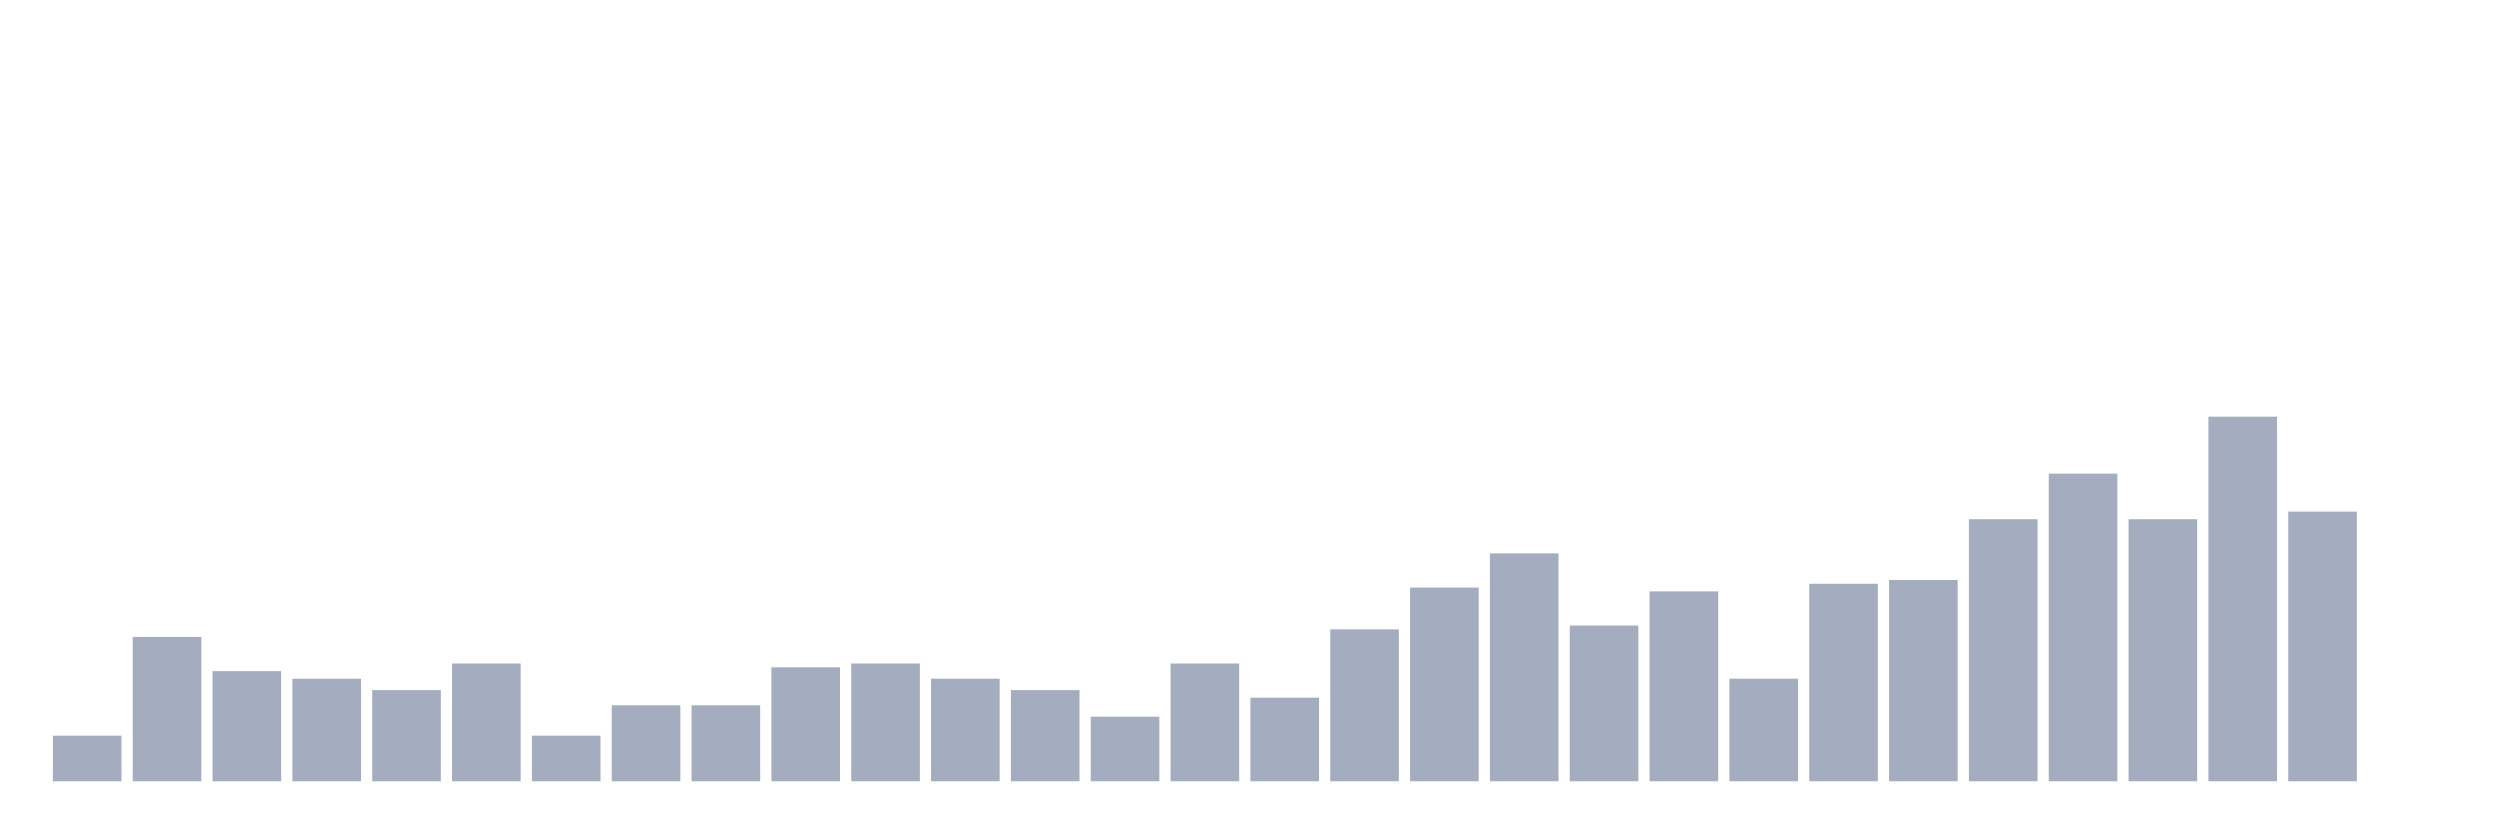 <svg xmlns="http://www.w3.org/2000/svg" viewBox="0 0 480 160"><g transform="translate(10,10)"><rect class="bar" x="0.153" width="13.175" y="131.25" height="8.75" fill="rgb(164,173,192)"></rect><rect class="bar" x="15.482" width="13.175" y="112.292" height="27.708" fill="rgb(164,173,192)"></rect><rect class="bar" x="30.81" width="13.175" y="118.854" height="21.146" fill="rgb(164,173,192)"></rect><rect class="bar" x="46.138" width="13.175" y="120.312" height="19.688" fill="rgb(164,173,192)"></rect><rect class="bar" x="61.466" width="13.175" y="122.5" height="17.5" fill="rgb(164,173,192)"></rect><rect class="bar" x="76.794" width="13.175" y="117.396" height="22.604" fill="rgb(164,173,192)"></rect><rect class="bar" x="92.123" width="13.175" y="131.25" height="8.75" fill="rgb(164,173,192)"></rect><rect class="bar" x="107.451" width="13.175" y="125.417" height="14.583" fill="rgb(164,173,192)"></rect><rect class="bar" x="122.779" width="13.175" y="125.417" height="14.583" fill="rgb(164,173,192)"></rect><rect class="bar" x="138.107" width="13.175" y="118.125" height="21.875" fill="rgb(164,173,192)"></rect><rect class="bar" x="153.436" width="13.175" y="117.396" height="22.604" fill="rgb(164,173,192)"></rect><rect class="bar" x="168.764" width="13.175" y="120.312" height="19.688" fill="rgb(164,173,192)"></rect><rect class="bar" x="184.092" width="13.175" y="122.5" height="17.5" fill="rgb(164,173,192)"></rect><rect class="bar" x="199.42" width="13.175" y="127.604" height="12.396" fill="rgb(164,173,192)"></rect><rect class="bar" x="214.748" width="13.175" y="117.396" height="22.604" fill="rgb(164,173,192)"></rect><rect class="bar" x="230.077" width="13.175" y="123.958" height="16.042" fill="rgb(164,173,192)"></rect><rect class="bar" x="245.405" width="13.175" y="110.833" height="29.167" fill="rgb(164,173,192)"></rect><rect class="bar" x="260.733" width="13.175" y="102.812" height="37.188" fill="rgb(164,173,192)"></rect><rect class="bar" x="276.061" width="13.175" y="96.25" height="43.75" fill="rgb(164,173,192)"></rect><rect class="bar" x="291.39" width="13.175" y="110.104" height="29.896" fill="rgb(164,173,192)"></rect><rect class="bar" x="306.718" width="13.175" y="103.542" height="36.458" fill="rgb(164,173,192)"></rect><rect class="bar" x="322.046" width="13.175" y="120.312" height="19.688" fill="rgb(164,173,192)"></rect><rect class="bar" x="337.374" width="13.175" y="102.083" height="37.917" fill="rgb(164,173,192)"></rect><rect class="bar" x="352.702" width="13.175" y="101.354" height="38.646" fill="rgb(164,173,192)"></rect><rect class="bar" x="368.031" width="13.175" y="89.688" height="50.312" fill="rgb(164,173,192)"></rect><rect class="bar" x="383.359" width="13.175" y="80.938" height="59.062" fill="rgb(164,173,192)"></rect><rect class="bar" x="398.687" width="13.175" y="89.688" height="50.312" fill="rgb(164,173,192)"></rect><rect class="bar" x="414.015" width="13.175" y="70" height="70" fill="rgb(164,173,192)"></rect><rect class="bar" x="429.344" width="13.175" y="88.229" height="51.771" fill="rgb(164,173,192)"></rect><rect class="bar" x="444.672" width="13.175" y="140" height="0" fill="rgb(164,173,192)"></rect></g></svg>